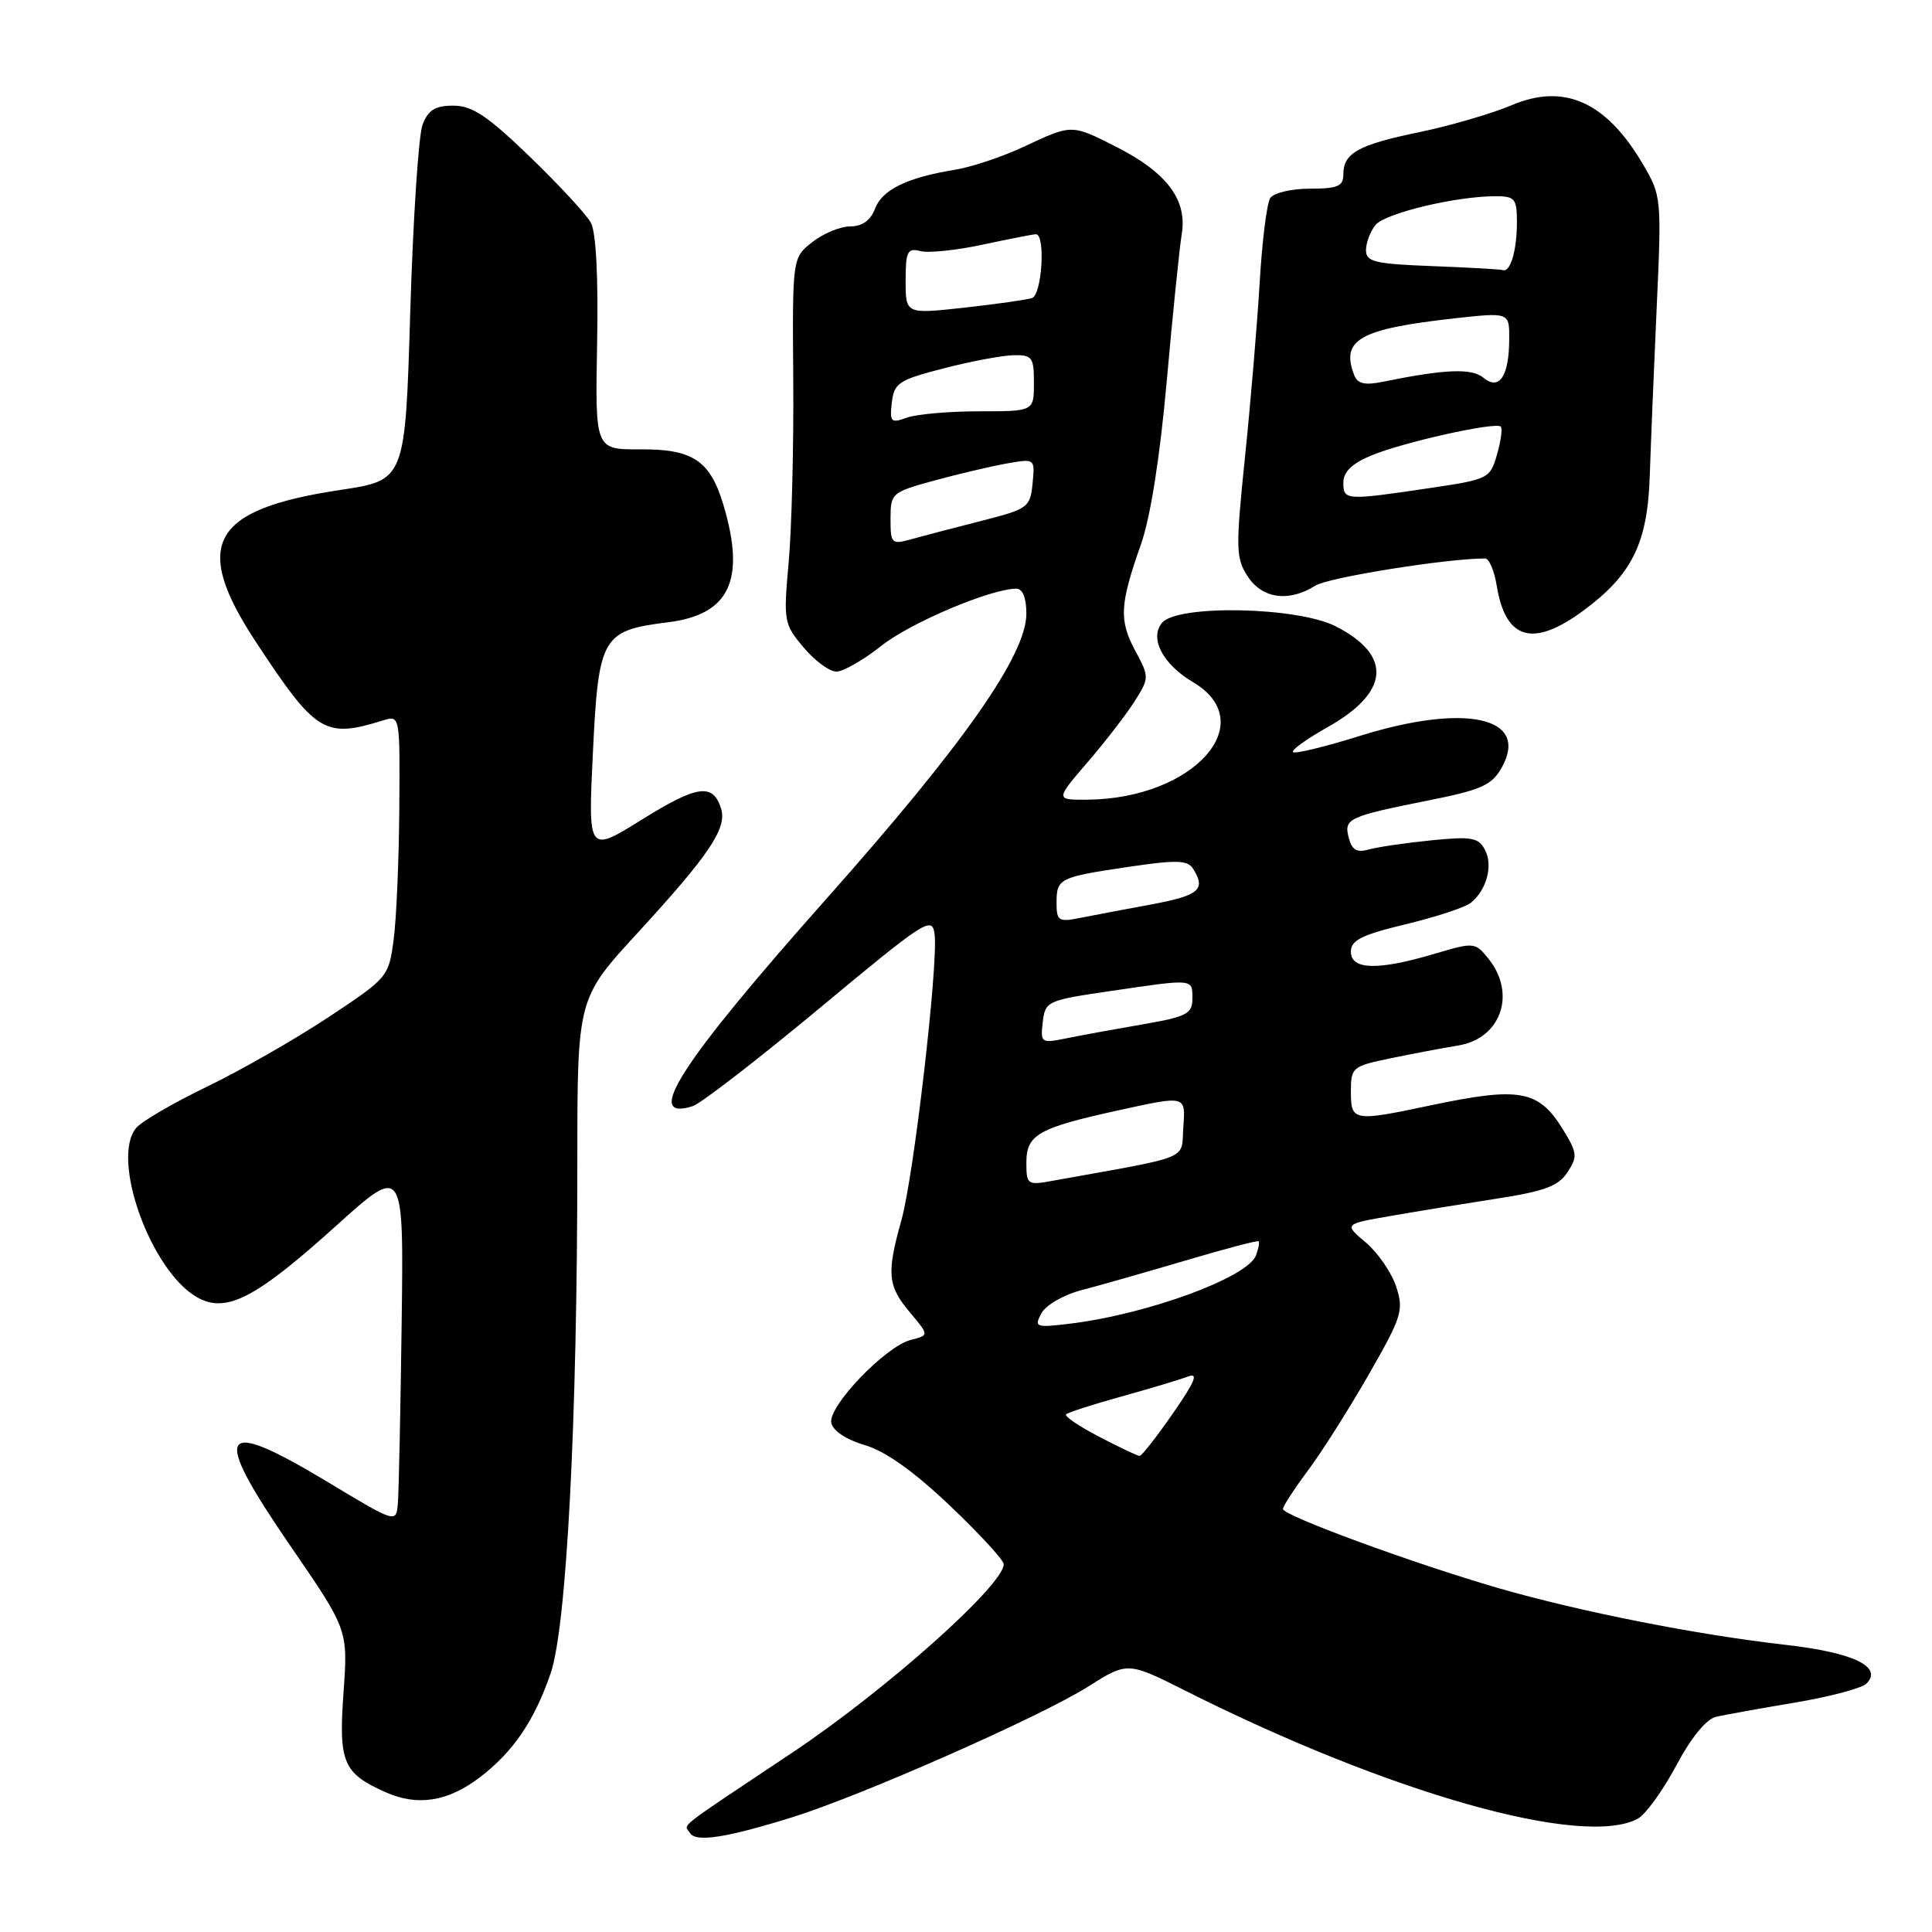 <?xml version="1.0" encoding="UTF-8" standalone="no"?>
<!DOCTYPE svg PUBLIC "-//W3C//DTD SVG 1.1//EN" "http://www.w3.org/Graphics/SVG/1.1/DTD/svg11.dtd" >
<svg xmlns="http://www.w3.org/2000/svg" xmlns:xlink="http://www.w3.org/1999/xlink" version="1.1" viewBox="0 0 256 256">
 <g >
 <path fill="currentColor"
d=" M 105.00 240.79 C 114.16 237.93 137.82 227.49 144.12 223.52 C 149.41 220.18 149.41 220.18 157.05 224.02 C 184.09 237.62 209.75 244.88 217.01 240.99 C 218.04 240.44 220.33 237.28 222.09 233.98 C 224.09 230.22 226.09 227.78 227.40 227.48 C 228.55 227.22 233.26 226.37 237.85 225.60 C 242.45 224.83 246.70 223.70 247.31 223.09 C 249.53 220.87 245.62 218.98 236.68 217.96 C 224.83 216.62 209.32 213.55 198.50 210.42 C 187.23 207.15 170.00 200.82 170.00 199.95 C 170.00 199.58 171.48 197.31 173.28 194.89 C 175.09 192.48 178.71 186.76 181.34 182.18 C 185.78 174.42 186.03 173.63 184.99 170.46 C 184.37 168.59 182.56 165.97 180.97 164.63 C 178.08 162.19 178.08 162.19 184.29 161.12 C 187.70 160.52 194.03 159.49 198.36 158.82 C 204.65 157.85 206.51 157.16 207.70 155.33 C 209.06 153.26 209.00 152.74 207.08 149.63 C 203.86 144.42 201.36 143.97 189.50 146.48 C 179.34 148.63 179.00 148.58 179.00 144.66 C 179.00 141.43 179.18 141.28 184.25 140.23 C 187.14 139.63 191.18 138.87 193.24 138.53 C 198.91 137.60 200.96 131.65 197.21 127.01 C 195.45 124.84 195.32 124.83 190.03 126.40 C 182.58 128.61 179.00 128.52 179.00 126.11 C 179.00 124.59 180.42 123.87 186.25 122.47 C 190.24 121.51 194.11 120.24 194.86 119.65 C 196.97 117.98 197.87 114.69 196.77 112.62 C 195.91 110.97 195.01 110.81 189.64 111.35 C 186.26 111.69 182.55 112.23 181.39 112.56 C 179.79 113.01 179.14 112.64 178.72 111.02 C 178.04 108.46 178.62 108.19 189.43 106.03 C 196.29 104.66 197.69 104.03 198.98 101.72 C 202.74 95.03 194.25 93.13 180.22 97.50 C 175.59 98.95 171.58 99.92 171.33 99.66 C 171.07 99.40 173.14 97.91 175.92 96.35 C 184.14 91.73 184.53 86.84 176.99 82.99 C 171.91 80.40 156.01 80.08 153.97 82.53 C 152.28 84.57 154.08 88.03 158.07 90.38 C 167.16 95.75 158.17 105.81 144.16 105.96 C 139.81 106.00 139.81 106.00 144.16 100.94 C 146.55 98.16 149.36 94.51 150.41 92.82 C 152.29 89.81 152.29 89.70 150.43 86.23 C 148.26 82.20 148.37 80.09 151.17 72.17 C 152.44 68.57 153.69 60.65 154.60 50.50 C 155.38 41.70 156.28 32.92 156.59 30.99 C 157.33 26.47 154.60 22.85 147.93 19.47 C 141.97 16.44 142.07 16.44 135.69 19.43 C 132.83 20.77 128.70 22.15 126.50 22.50 C 120.18 23.53 116.90 25.13 115.94 27.66 C 115.35 29.21 114.25 30.00 112.66 30.00 C 111.35 30.00 109.08 30.94 107.63 32.08 C 104.99 34.16 104.99 34.16 105.11 50.33 C 105.18 59.22 104.90 70.12 104.50 74.54 C 103.80 82.31 103.87 82.69 106.48 85.79 C 107.96 87.56 109.93 89.00 110.84 88.99 C 111.75 88.98 114.43 87.44 116.79 85.57 C 120.64 82.51 131.31 78.00 134.69 78.00 C 135.50 78.00 136.00 79.25 136.00 81.30 C 136.00 86.79 127.74 98.56 109.50 119.10 C 90.18 140.85 85.13 148.68 91.79 146.57 C 92.86 146.23 100.43 140.38 108.62 133.57 C 122.69 121.87 123.52 121.34 123.84 123.80 C 124.34 127.74 121.09 155.78 119.45 161.65 C 117.46 168.74 117.61 170.38 120.56 173.89 C 123.12 176.93 123.12 176.93 120.70 177.54 C 117.35 178.38 109.72 186.33 110.15 188.53 C 110.36 189.59 112.12 190.76 114.61 191.49 C 117.34 192.30 121.09 194.97 125.86 199.50 C 129.79 203.24 133.00 206.73 133.00 207.26 C 133.00 210.03 117.38 223.96 105.00 232.22 C 89.13 242.81 90.65 241.62 91.44 242.90 C 92.21 244.14 96.27 243.51 105.00 240.79 Z  M 63.60 235.49 C 67.99 232.14 70.81 228.01 72.96 221.73 C 75.08 215.58 76.50 188.32 76.50 153.90 C 76.50 132.30 76.50 132.30 84.50 123.60 C 94.02 113.23 96.37 109.73 95.54 107.12 C 94.47 103.74 92.40 104.03 85.07 108.59 C 77.92 113.04 77.92 113.04 78.56 99.77 C 79.31 84.32 79.75 83.55 88.55 82.45 C 96.69 81.43 98.83 76.85 95.85 66.88 C 94.09 61.02 91.80 59.49 84.82 59.54 C 78.86 59.57 78.86 59.57 79.12 45.54 C 79.29 36.73 78.98 30.76 78.29 29.50 C 77.68 28.40 74.04 24.46 70.19 20.75 C 64.60 15.35 62.57 14.00 60.07 14.00 C 57.65 14.00 56.73 14.57 55.99 16.53 C 55.46 17.91 54.73 29.08 54.36 41.34 C 53.69 63.63 53.69 63.63 45.10 64.92 C 27.95 67.50 25.39 72.10 33.90 85.05 C 41.87 97.16 43.01 97.86 50.75 95.46 C 53.00 94.77 53.00 94.77 52.91 107.13 C 52.86 113.94 52.53 121.75 52.16 124.50 C 51.51 129.44 51.40 129.57 43.50 134.80 C 39.10 137.71 31.86 141.85 27.41 144.00 C 22.97 146.14 18.75 148.60 18.04 149.46 C 14.63 153.57 20.00 168.46 26.14 171.91 C 29.97 174.06 33.85 172.06 44.50 162.46 C 53.50 154.34 53.50 154.34 53.22 175.42 C 53.07 187.02 52.84 197.70 52.72 199.17 C 52.50 201.84 52.50 201.84 43.50 196.42 C 28.93 187.65 27.89 189.42 38.49 204.86 C 46.11 215.95 46.11 215.95 45.52 224.23 C 44.85 233.54 45.45 234.97 51.10 237.48 C 55.33 239.37 59.36 238.73 63.60 235.49 Z  M 209.75 80.95 C 216.24 76.18 218.31 72.00 218.60 63.09 C 218.74 58.92 219.15 48.86 219.52 40.75 C 220.18 26.24 220.15 25.93 217.69 21.75 C 212.84 13.49 207.26 10.98 200.30 13.94 C 197.66 15.06 192.16 16.66 188.07 17.51 C 179.95 19.19 178.00 20.28 178.00 23.12 C 178.00 24.68 177.24 25.00 173.56 25.00 C 171.10 25.00 168.76 25.56 168.31 26.25 C 167.86 26.94 167.23 32.00 166.91 37.50 C 166.58 43.00 165.71 53.41 164.96 60.63 C 163.72 72.73 163.75 73.97 165.33 76.38 C 167.27 79.34 170.78 79.82 174.29 77.60 C 176.02 76.51 191.70 74.00 196.79 74.00 C 197.31 74.00 198.00 75.62 198.32 77.59 C 199.49 84.78 203.10 85.84 209.75 80.95 Z  M 145.65 190.38 C 142.99 189.00 141.01 187.66 141.26 187.41 C 141.51 187.16 144.82 186.09 148.61 185.04 C 152.40 183.99 156.36 182.80 157.41 182.40 C 158.85 181.84 158.35 183.06 155.41 187.29 C 153.26 190.39 151.28 192.92 151.00 192.92 C 150.72 192.91 148.32 191.77 145.65 190.38 Z  M 137.99 174.02 C 138.57 172.94 140.93 171.57 143.27 170.96 C 145.60 170.36 151.78 168.59 157.00 167.05 C 162.22 165.50 166.62 164.34 166.77 164.47 C 166.92 164.61 166.76 165.45 166.42 166.36 C 165.29 169.29 151.97 174.17 141.72 175.40 C 137.22 175.94 137.01 175.86 137.99 174.02 Z  M 136.00 154.08 C 136.00 150.31 137.54 149.45 148.58 147.04 C 157.11 145.17 157.11 145.17 156.80 149.28 C 156.47 153.82 158.29 153.07 139.25 156.50 C 136.17 157.06 136.00 156.93 136.00 154.08 Z  M 138.17 135.44 C 138.49 132.67 138.75 132.55 147.00 131.34 C 158.24 129.68 158.00 129.66 158.00 132.30 C 158.00 134.35 157.28 134.72 151.25 135.76 C 147.54 136.40 143.00 137.23 141.17 137.61 C 137.97 138.26 137.85 138.17 138.17 135.44 Z  M 140.00 119.68 C 140.00 116.39 140.30 116.24 149.49 114.87 C 155.90 113.92 157.36 113.96 158.09 115.11 C 159.84 117.87 158.89 118.67 152.51 119.85 C 148.94 120.51 144.67 121.32 143.01 121.65 C 140.29 122.19 140.00 122.00 140.00 119.68 Z  M 118.00 68.74 C 118.00 65.36 118.15 65.22 123.75 63.69 C 126.91 62.82 131.22 61.81 133.32 61.43 C 137.15 60.75 137.15 60.75 136.82 64.06 C 136.51 67.24 136.23 67.44 130.00 69.03 C 126.42 69.94 122.26 71.03 120.75 71.45 C 118.13 72.18 118.00 72.05 118.00 68.74 Z  M 118.17 53.34 C 118.47 50.75 119.08 50.35 125.00 48.82 C 128.57 47.89 132.74 47.11 134.25 47.07 C 136.77 47.01 137.00 47.31 137.00 50.75 C 137.00 54.50 137.00 54.50 129.75 54.50 C 125.76 54.50 121.45 54.88 120.17 55.34 C 118.05 56.11 117.88 55.93 118.17 53.34 Z  M 120.00 37.20 C 120.00 33.31 120.24 32.83 121.94 33.27 C 123.00 33.55 126.71 33.17 130.19 32.42 C 133.66 31.68 136.84 31.05 137.25 31.04 C 138.56 30.97 138.08 39.04 136.75 39.49 C 136.06 39.72 132.01 40.30 127.75 40.77 C 120.00 41.62 120.00 41.62 120.00 37.20 Z  M 178.00 63.95 C 178.00 62.53 179.14 61.42 181.69 60.36 C 185.87 58.61 198.19 55.86 198.86 56.53 C 199.10 56.77 198.88 58.43 198.36 60.23 C 197.45 63.41 197.24 63.52 189.46 64.67 C 178.28 66.33 178.00 66.31 178.00 63.95 Z  M 179.43 49.68 C 177.63 45.00 180.16 43.58 192.75 42.18 C 200.00 41.38 200.00 41.38 199.98 44.94 C 199.96 49.86 198.67 51.80 196.56 50.05 C 195.01 48.76 191.47 48.91 183.27 50.58 C 180.83 51.08 179.88 50.86 179.43 49.68 Z  M 189.75 35.26 C 182.17 34.97 181.00 34.69 181.00 33.15 C 181.00 32.18 181.56 30.68 182.25 29.82 C 183.51 28.26 192.90 26.00 198.17 26.00 C 200.73 26.00 201.00 26.33 201.00 29.42 C 201.00 33.18 200.14 36.11 199.14 35.79 C 198.79 35.68 194.56 35.44 189.75 35.26 Z "/>
</g>
</svg>